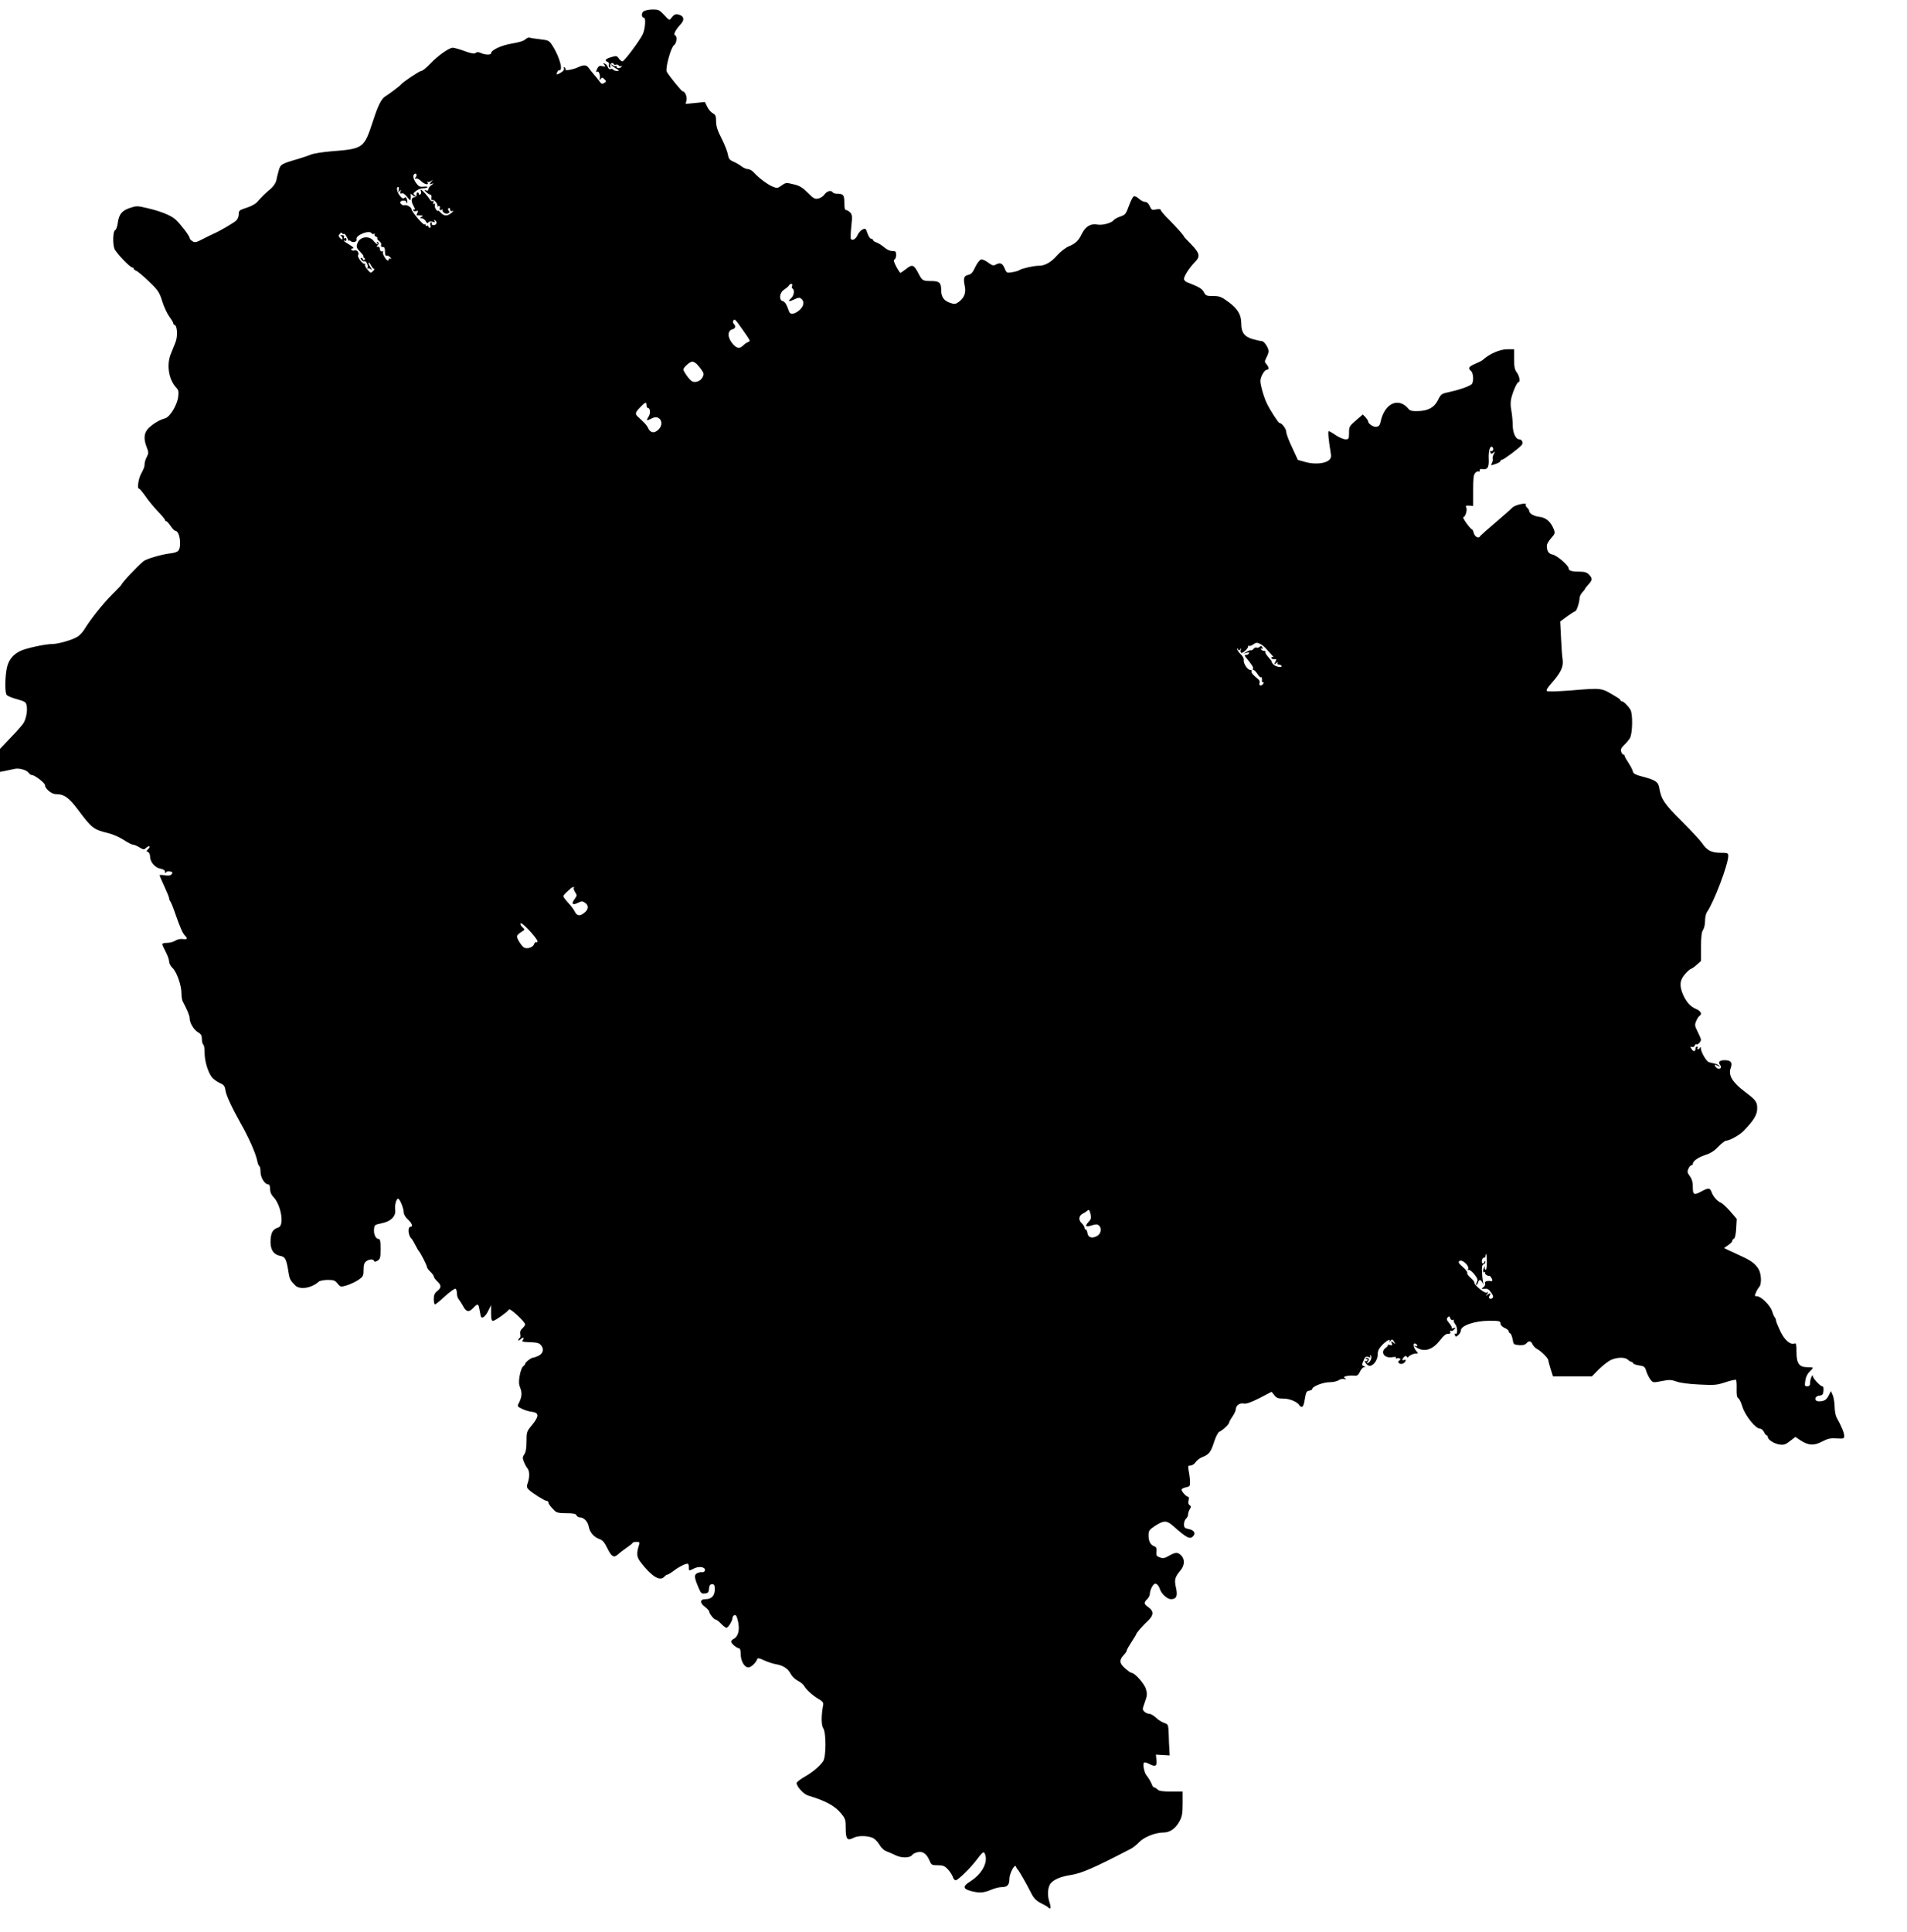 <?xml version="1.0" standalone="no"?>
<!DOCTYPE svg PUBLIC "-//W3C//DTD SVG 20010904//EN"
 "http://www.w3.org/TR/2001/REC-SVG-20010904/DTD/svg10.dtd">
<svg version="1.0" xmlns="http://www.w3.org/2000/svg"
 width="1398pt" height="1416pt" viewBox="0 0 1398 1416"
 preserveAspectRatio="xMidYMid meet">
<g transform="translate(0,1416) scale(0.1,-0.1)"
fill="#000000" stroke="none">
<path d="M4717 14076 c-17 -13 -14 -46 4 -46 15 0 9 -83 -9 -121 -25 -51 -135
-198 -149 -199 -6 0 -19 10 -27 22 -14 20 -18 20 -56 9 -42 -12 -51 -25 -25
-35 8 -3 12 -12 9 -20 -3 -8 -1 -17 5 -21 6 -3 9 0 5 8 -3 8 0 18 7 23 7 4 14
3 17 -4 2 -6 9 -9 17 -6 7 3 16 0 20 -5 3 -6 11 -8 17 -5 7 4 8 2 4 -4 -9 -15
-36 -15 -36 0 0 6 -3 8 -7 5 -3 -4 -12 -2 -20 4 -7 6 -13 9 -13 5 0 -3 15 -15
33 -26 28 -17 29 -20 10 -20 -12 0 -24 4 -28 10 -3 5 -12 7 -19 4 -8 -3 -17 3
-20 14 -4 11 -14 23 -23 26 -13 6 -14 4 -3 -9 12 -14 10 -15 -12 -10 -20 5
-29 2 -37 -13 -14 -26 -14 -35 -1 -27 12 7 24 -39 15 -57 -3 -7 -1 -6 7 2 12
14 15 14 29 -1 15 -15 15 -17 -2 -27 -15 -10 -21 -7 -36 14 -10 14 -29 37 -42
52 -13 15 -28 34 -35 44 -16 23 -36 25 -76 6 -38 -18 -102 -29 -94 -17 2 4 -1
11 -7 15 -7 4 -9 3 -6 -2 3 -6 3 -14 -1 -19 -10 -15 -52 -36 -52 -28 0 13 20
39 20 28 0 -5 5 -3 10 7 12 20 -20 112 -60 173 -24 38 -29 40 -90 47 -35 4
-69 9 -77 12 -7 3 -22 -3 -32 -13 -11 -11 -47 -22 -97 -30 -76 -12 -154 -48
-154 -71 0 -14 -43 -13 -74 1 -19 9 -29 9 -39 1 -9 -8 -30 -5 -80 13 -38 14
-77 25 -88 25 -27 0 -112 -60 -168 -120 -26 -27 -54 -50 -63 -50 -13 0 -133
-80 -148 -99 -8 -11 -94 -75 -115 -87 -28 -16 -54 -66 -91 -182 -66 -200 -69
-202 -305 -221 -63 -5 -131 -16 -150 -24 -19 -8 -61 -22 -94 -32 -124 -36
-129 -39 -142 -86 -7 -24 -15 -57 -18 -74 -4 -16 -22 -43 -42 -60 -39 -32 -66
-59 -99 -97 -12 -13 -47 -32 -78 -41 -51 -17 -56 -20 -56 -48 0 -17 -8 -36
-20 -47 -23 -19 -122 -77 -160 -93 -14 -6 -51 -24 -82 -40 -49 -26 -60 -28
-77 -17 -12 7 -21 18 -21 24 0 14 -66 101 -102 134 -33 31 -107 61 -209 85
-72 17 -79 17 -127 1 -59 -20 -80 -46 -89 -112 -3 -25 -12 -48 -19 -51 -16 -6
-19 -98 -5 -136 11 -29 114 -137 130 -137 6 0 11 -4 11 -9 0 -5 9 -12 19 -16
10 -3 52 -38 93 -78 68 -65 77 -79 98 -147 13 -41 37 -91 52 -111 15 -20 28
-41 28 -47 0 -6 5 -12 11 -14 19 -6 23 -86 5 -128 -9 -22 -24 -59 -33 -82 -34
-82 -16 -192 41 -251 15 -16 17 -28 12 -67 -8 -61 -61 -147 -96 -156 -38 -10
-81 -35 -117 -68 -38 -35 -43 -80 -17 -145 14 -36 14 -42 0 -70 -9 -16 -16
-39 -16 -51 0 -20 -3 -29 -28 -77 -17 -32 -27 -103 -15 -103 6 0 26 -24 46
-52 19 -29 60 -79 91 -112 31 -32 56 -62 56 -67 0 -5 4 -9 9 -9 5 0 19 -16 32
-35 13 -19 28 -35 33 -35 20 0 35 -38 36 -86 0 -61 -10 -72 -76 -80 -62 -8
-169 -39 -191 -56 -43 -34 -163 -162 -163 -174 0 -2 -31 -34 -68 -71 -70 -70
-158 -181 -202 -253 -13 -22 -38 -49 -55 -58 -38 -23 -141 -52 -183 -52 -52 0
-194 -31 -236 -52 -54 -28 -83 -65 -96 -123 -14 -69 -15 -182 -1 -198 6 -8 40
-22 75 -31 57 -16 66 -21 71 -46 8 -36 -3 -97 -23 -130 -9 -14 -51 -62 -94
-106 l-78 -82 0 -84 0 -85 37 7 c21 5 53 11 70 15 35 8 92 -9 106 -32 4 -7 14
-13 21 -13 20 0 96 -58 96 -74 0 -26 48 -66 80 -66 61 0 95 -25 164 -117 99
-133 112 -143 220 -169 33 -8 83 -30 112 -49 29 -19 59 -35 68 -35 9 0 30 -9
48 -20 30 -18 34 -18 50 -3 22 20 35 11 14 -10 -14 -13 -14 -16 -1 -21 8 -3
15 -17 15 -32 0 -40 35 -82 75 -90 23 -4 35 -12 35 -23 0 -11 3 -12 8 -4 4 7
17 10 30 6 18 -4 20 -8 10 -20 -8 -10 -22 -12 -50 -8 -21 4 -38 4 -38 0 0 -3
16 -40 35 -81 19 -41 35 -80 35 -87 0 -7 4 -17 9 -23 4 -5 20 -43 34 -84 35
-102 56 -150 73 -167 22 -22 17 -30 -16 -25 -18 2 -40 -2 -55 -12 -13 -9 -40
-16 -60 -16 -19 0 -35 -4 -35 -9 0 -6 11 -31 25 -57 14 -26 25 -58 25 -71 0
-13 11 -34 24 -46 31 -28 66 -128 66 -184 0 -24 4 -51 9 -61 33 -62 51 -105
51 -123 0 -35 29 -84 60 -103 24 -14 30 -24 30 -51 0 -19 5 -37 10 -40 6 -3
10 -31 10 -60 0 -60 22 -135 51 -177 11 -15 37 -34 58 -44 33 -14 39 -22 44
-55 4 -35 50 -132 110 -239 61 -107 114 -227 124 -283 3 -15 9 -30 14 -33 5
-3 9 -22 9 -43 0 -41 31 -91 56 -91 9 0 14 -11 14 -34 0 -22 8 -41 24 -58 56
-56 82 -208 38 -223 -40 -13 -54 -34 -58 -87 -6 -70 18 -112 70 -122 38 -7 46
-23 62 -126 7 -44 13 -54 48 -90 34 -35 121 -20 174 28 7 6 37 12 65 12 44 0
54 -4 72 -27 21 -26 23 -26 67 -13 26 8 64 26 85 40 35 24 38 30 38 74 0 35 5
51 19 62 24 17 53 18 58 3 3 -8 10 -8 26 2 19 12 22 22 22 86 0 57 -3 73 -15
73 -20 0 -37 35 -33 73 3 30 6 32 56 42 67 13 106 52 99 99 -5 36 11 89 24 80
14 -8 39 -73 39 -100 0 -14 13 -35 30 -51 29 -25 40 -53 21 -53 -25 0 -19 -68
8 -90 3 -3 15 -23 26 -45 11 -22 23 -42 26 -45 10 -8 59 -104 59 -116 0 -6 11
-21 25 -34 14 -13 25 -29 25 -35 0 -6 11 -22 25 -35 32 -30 32 -47 0 -72 -19
-15 -25 -29 -25 -59 0 -21 4 -39 9 -39 4 0 38 27 74 61 37 33 71 58 77 54 5
-3 10 -19 10 -35 0 -16 6 -35 13 -42 6 -7 21 -30 32 -50 23 -44 43 -48 75 -13
31 33 38 32 45 -12 4 -21 8 -44 10 -50 7 -22 33 -3 54 40 l21 42 0 -57 c0 -45
3 -58 15 -58 15 0 104 64 117 83 7 12 117 -90 118 -109 0 -6 -9 -19 -21 -30
-13 -12 -18 -25 -15 -40 4 -13 2 -26 -4 -29 -5 -3 -10 -11 -10 -16 0 -6 7 -3
16 6 19 18 32 12 16 -7 -8 -10 1 -13 41 -14 66 -2 79 -6 94 -24 22 -27 15 -58
-17 -75 -16 -8 -35 -15 -42 -15 -15 -1 -58 -34 -58 -46 0 -4 -7 -12 -15 -18
-8 -6 -20 -36 -25 -67 -8 -44 -7 -63 4 -91 15 -36 12 -70 -13 -116 -9 -17 -6
-22 26 -37 20 -10 53 -20 74 -22 52 -7 52 -33 -1 -97 -38 -46 -40 -51 -40
-120 0 -49 -5 -79 -16 -94 -14 -20 -14 -28 -3 -55 7 -18 18 -39 26 -48 16 -19
17 -65 2 -107 -9 -26 -8 -34 8 -50 24 -24 117 -82 131 -82 7 0 12 -5 12 -10 0
-11 13 -28 44 -60 16 -16 34 -20 88 -20 52 0 70 -4 74 -15 4 -8 14 -15 23 -15
31 0 60 -30 67 -68 8 -42 38 -78 80 -92 21 -7 36 -25 54 -62 32 -67 50 -78 80
-50 13 12 42 34 64 49 23 16 43 31 44 36 2 4 15 7 29 7 22 0 24 -3 18 -22 -20
-63 -18 -88 11 -126 80 -105 143 -144 174 -107 7 8 17 15 22 15 6 0 27 13 47
28 36 28 83 52 101 52 6 0 10 -11 10 -25 0 -30 -1 -29 38 -10 37 19 85 11 80
-14 -2 -9 -11 -15 -21 -13 -9 2 -26 -2 -37 -8 -23 -12 -20 -33 12 -108 16 -38
21 -43 45 -40 23 2 29 8 31 35 2 25 8 33 23 33 15 0 19 -7 19 -38 0 -47 -24
-72 -68 -72 -42 0 -43 -28 -2 -58 17 -13 30 -28 30 -35 1 -15 35 -57 47 -57 6
0 23 -13 39 -30 16 -16 34 -30 39 -30 13 0 45 52 45 73 0 8 6 17 14 20 11 4
18 -8 27 -48 13 -61 1 -108 -32 -126 -11 -5 -19 -14 -19 -20 0 -14 41 -48 58
-49 7 0 12 -15 12 -41 0 -52 27 -99 56 -99 21 0 57 35 66 62 3 8 19 5 49 -10
24 -11 62 -24 84 -28 56 -9 91 -32 112 -72 10 -19 33 -41 52 -50 19 -10 39
-26 45 -36 16 -29 66 -74 108 -98 28 -16 36 -27 33 -42 -15 -79 -15 -149 1
-173 21 -34 21 -206 -1 -240 -24 -36 -77 -81 -137 -115 -32 -18 -58 -39 -58
-46 0 -25 52 -82 84 -91 127 -38 195 -75 240 -129 34 -41 36 -48 36 -113 0
-78 12 -92 57 -68 31 17 100 17 140 0 15 -6 38 -29 50 -50 14 -24 34 -43 55
-50 18 -7 48 -20 66 -29 42 -20 102 -19 118 2 6 9 25 19 43 22 37 8 65 -13 86
-63 13 -31 17 -33 60 -33 39 0 51 -5 76 -32 16 -18 32 -43 35 -56 4 -12 13
-22 20 -22 16 0 104 85 149 144 52 68 57 72 67 45 22 -59 -24 -143 -107 -196
-58 -36 -58 -55 0 -71 63 -17 96 -15 150 8 26 11 61 20 79 20 41 0 56 16 56
60 0 40 40 115 48 90 3 -8 8 -17 12 -20 8 -6 66 -107 100 -175 20 -39 36 -55
75 -75 28 -14 52 -28 53 -33 2 -4 7 -5 12 -2 4 3 1 24 -7 47 -17 50 -12 112
12 138 26 28 74 48 147 59 80 13 173 54 437 191 16 8 45 31 63 50 37 38 119
70 179 70 46 0 88 30 116 82 19 35 23 58 23 130 l0 88 -84 0 c-62 0 -89 4
-100 15 -8 8 -19 15 -24 15 -5 0 -13 8 -16 18 -7 20 -27 54 -43 73 -14 18 -26
76 -18 89 4 6 16 5 35 -5 50 -26 63 -21 58 26 l-4 40 51 -3 50 -3 -2 40 c-2
22 -4 73 -5 114 -3 73 -4 74 -33 84 -16 5 -44 22 -60 38 -17 16 -39 29 -50 29
-10 0 -26 7 -35 15 -16 15 -16 19 3 71 17 47 18 60 8 95 -12 40 -82 119 -106
119 -6 0 -28 16 -49 35 -41 37 -42 59 -5 99 11 11 19 24 19 29 0 6 16 34 35
63 19 29 35 55 35 58 0 8 48 63 88 100 40 39 41 68 2 96 -35 25 -37 33 -10 60
11 11 20 29 20 41 0 23 18 61 33 71 13 8 32 -11 41 -40 11 -34 54 -72 80 -72
41 0 51 23 37 85 -13 59 -9 75 35 128 29 35 31 80 4 107 -26 26 -42 25 -90 -2
-31 -18 -44 -21 -67 -12 -24 8 -28 14 -25 42 3 24 -1 34 -15 39 -29 11 -42 35
-43 78 0 37 4 43 49 73 62 40 84 40 130 0 102 -91 126 -103 150 -74 18 21 3
43 -35 50 -29 6 -34 11 -34 35 0 16 7 34 15 41 8 7 15 21 15 31 0 11 6 28 13
39 10 17 9 22 -2 29 -9 6 -12 18 -7 35 4 15 2 26 -3 26 -15 0 -52 42 -48 55 2
5 17 12 33 15 26 5 29 9 28 40 0 19 -4 54 -9 77 -7 40 -6 43 13 43 12 0 29 11
37 24 9 13 30 30 48 37 51 20 63 36 87 110 13 40 30 73 39 76 20 7 71 54 71
65 0 5 11 26 25 46 14 20 25 44 25 54 0 27 28 48 58 42 19 -4 52 8 116 40 l88
46 20 -25 c16 -21 28 -25 69 -25 46 0 106 -27 117 -52 2 -5 10 -8 17 -8 8 0
16 21 21 58 8 48 12 57 32 60 12 2 22 7 22 12 0 19 80 50 127 50 26 0 56 7 66
14 10 8 28 12 40 9 17 -4 19 -2 8 5 -12 9 -10 12 10 17 14 3 39 5 55 3 24 -2
31 2 44 29 8 18 22 33 30 33 12 1 12 3 -2 8 -15 6 -15 10 -2 40 11 28 17 32
35 27 16 -5 19 -4 14 5 -5 8 -4 11 3 6 14 -8 0 -48 -19 -55 -12 -3 -12 -2 -1
11 9 12 10 18 2 23 -6 4 -14 4 -17 1 -4 -3 -1 -6 6 -6 7 0 9 -5 6 -10 -4 -6
-11 -8 -16 -4 -6 3 -5 -3 3 -15 7 -12 20 -21 29 -21 28 0 59 43 59 83 0 28 8
44 35 72 35 34 62 47 50 23 -4 -7 0 -5 7 4 13 15 15 15 28 -5 12 -21 12 -21
-5 -7 -17 14 -18 13 -12 -4 6 -15 4 -17 -14 -13 -11 3 -18 3 -15 0 3 -4 -3
-12 -14 -20 -44 -31 -13 -79 45 -70 24 4 33 2 29 -5 -4 -7 -2 -8 4 -4 7 4 17
4 23 0 8 -4 7 -9 -2 -15 -10 -6 -11 -11 -3 -19 13 -13 40 -4 48 15 3 9 0 12
-10 8 -17 -6 -18 3 -2 21 10 10 15 10 23 2 5 -6 9 -9 8 -7 -5 9 33 30 54 31
22 0 22 1 5 20 -21 25 -25 61 -6 53 8 -3 14 -9 14 -15 0 -5 -4 -6 -10 -3 -5 3
-10 4 -10 1 0 -2 13 -11 28 -19 53 -26 110 -4 161 63 23 30 41 45 56 45 16 -1
21 4 17 14 -3 8 -1 12 5 8 6 -4 17 1 24 10 12 15 12 16 -6 9 -11 -4 -16 -4
-12 0 3 4 -5 20 -18 36 -20 23 -22 32 -12 43 10 11 13 9 19 -7 5 -12 13 -16
20 -12 7 4 10 4 6 -1 -4 -4 1 -18 11 -31 18 -23 18 -80 0 -68 -5 3 -6 -2 -3
-11 6 -14 8 -14 25 1 11 9 19 25 19 34 0 35 103 70 206 70 76 0 84 -2 84 -19
0 -12 12 -25 30 -33 17 -7 30 -18 30 -25 0 -6 5 -13 11 -15 6 -2 14 -22 18
-43 6 -38 8 -40 47 -43 28 -2 45 2 54 13 18 21 34 19 45 -7 6 -13 21 -28 34
-35 27 -13 81 -67 81 -80 0 -4 8 -33 17 -64 l18 -56 143 0 143 0 53 54 c30 29
70 60 90 68 45 19 100 19 120 0 8 -8 19 -15 24 -15 6 0 12 -5 14 -11 2 -5 22
-13 44 -16 37 -5 43 -9 53 -42 6 -20 20 -47 30 -61 19 -24 20 -24 83 -12 54
11 69 11 108 -3 27 -10 95 -19 168 -22 111 -6 129 -4 192 17 39 13 73 20 77
17 3 -4 5 -34 4 -66 -1 -42 2 -62 12 -68 8 -4 22 -33 31 -64 20 -64 96 -159
127 -159 11 0 24 -11 31 -25 6 -14 15 -25 20 -25 4 0 8 -6 8 -12 1 -20 48 -50
88 -55 30 -4 44 1 75 26 l39 30 37 -25 c59 -38 98 -41 159 -9 42 22 62 26 107
23 52 -3 55 -2 55 20 0 21 -21 72 -55 132 -8 14 -15 50 -15 80 -1 30 -7 69
-14 85 l-13 30 -16 -31 c-17 -34 -34 -44 -73 -44 -36 0 -33 38 4 42 22 2 28 8
30 35 2 21 -1 33 -9 33 -14 0 -69 59 -69 74 0 24 -20 -21 -20 -46 0 -22 -5
-28 -21 -28 -19 0 -20 4 -14 43 4 26 16 50 31 64 13 12 24 25 24 28 0 3 -18 5
-40 5 -60 0 -80 27 -80 112 0 54 -3 66 -14 62 -31 -12 -74 25 -105 91 -17 36
-31 71 -31 78 0 7 -4 17 -9 22 -5 6 -14 27 -20 47 -14 42 -81 108 -111 108
-18 0 -18 3 -7 27 6 16 17 34 24 41 19 20 16 97 -5 131 -24 39 -54 62 -127 95
-33 16 -75 35 -93 43 l-33 16 30 21 c17 11 31 26 31 33 0 6 5 13 12 15 7 3 14
32 16 75 l4 70 -48 56 c-27 30 -57 58 -67 62 -25 9 -58 45 -69 78 -12 32 -22
33 -71 7 -58 -32 -67 -28 -67 30 0 36 -6 59 -22 80 -18 25 -20 33 -10 55 6 14
16 25 22 25 5 0 10 5 10 10 0 20 39 48 91 65 38 12 67 30 96 61 23 24 50 44
58 44 24 0 96 40 125 69 75 77 102 120 102 165 1 50 -8 63 -92 126 -90 68
-122 121 -102 173 15 39 1 57 -44 57 -38 0 -51 -14 -33 -36 17 -21 -8 -38 -28
-19 -20 21 -16 27 10 14 16 -8 19 -8 11 0 -6 6 -21 13 -33 16 -12 2 -31 7 -42
10 -20 7 -58 72 -60 102 0 11 -3 13 -6 6 -2 -7 -9 -13 -14 -13 -6 0 -7 5 -4
10 3 6 1 10 -4 10 -6 0 -11 -6 -11 -14 0 -24 -15 -26 -29 -4 -11 18 -11 20 2
15 9 -3 18 1 21 10 4 9 9 13 12 10 8 -8 34 18 34 33 0 6 -11 32 -24 58 -22 43
-23 51 -11 79 7 17 18 34 24 37 21 13 11 36 -23 50 -43 18 -72 50 -97 105 -29
67 -25 109 16 154 18 20 38 37 43 37 4 0 23 13 40 28 l32 29 0 104 c1 76 5
109 15 123 8 11 15 40 15 66 0 25 6 54 14 65 51 73 156 350 156 411 0 22 -4
24 -56 24 -66 0 -100 17 -134 68 -14 21 -81 93 -150 162 -127 126 -152 163
-165 243 -7 46 -28 60 -120 84 -54 14 -71 23 -74 38 -2 11 -16 39 -32 63 -16
24 -29 47 -29 53 0 5 -4 9 -9 9 -5 0 -13 9 -16 21 -5 16 0 28 21 48 16 15 35
38 43 51 20 34 22 178 4 208 -19 31 -51 62 -63 62 -5 0 -10 3 -10 8 0 4 -15
16 -33 26 -112 67 -95 65 -340 45 -98 -7 -161 -9 -167 -3 -6 6 8 28 36 59 65
73 87 119 80 169 -4 23 -9 95 -12 161 l-6 120 51 38 c28 20 54 37 59 37 10 0
32 67 32 97 0 10 9 29 20 41 11 12 20 23 20 26 0 3 11 17 25 32 30 33 31 44 5
72 -16 17 -32 22 -70 22 -56 0 -80 7 -80 24 0 21 -84 94 -116 101 -31 6 -44
25 -44 67 0 10 14 33 31 53 29 33 31 37 19 68 -22 54 -57 84 -105 89 -42 5
-75 25 -75 46 0 5 -7 15 -15 22 -8 7 -12 17 -9 22 11 17 -79 -2 -97 -21 -9 -9
-29 -27 -45 -41 -154 -133 -190 -164 -195 -173 -11 -16 -38 0 -45 28 -3 14 -9
25 -13 25 -4 0 -22 20 -40 45 -18 25 -28 45 -23 45 15 0 31 54 21 71 -6 12 -2
15 22 13 l29 -2 0 113 c0 90 3 117 16 129 8 9 20 14 25 10 5 -3 8 0 7 8 -2 8
5 12 20 10 38 -6 49 12 46 75 -3 62 11 102 28 85 12 -12 1 -35 -13 -27 -5 3
-6 -1 -3 -10 5 -13 9 -13 22 -3 13 12 14 10 3 -10 -7 -13 -10 -28 -8 -35 2 -7
0 -20 -5 -29 -10 -21 -10 -21 31 -7 17 6 31 15 31 20 0 5 5 9 11 9 12 0 129
87 146 110 12 16 0 40 -19 40 -26 0 -47 46 -48 101 0 31 -5 80 -10 109 -7 36
-7 66 0 94 13 51 42 116 53 116 14 0 6 45 -13 70 -15 19 -20 41 -20 98 l0 72
-50 0 c-53 0 -128 -32 -177 -76 -6 -7 -33 -20 -57 -30 -48 -20 -56 -33 -31
-54 18 -15 20 -84 3 -97 -23 -17 -92 -41 -158 -55 -62 -13 -66 -16 -86 -56
-27 -57 -72 -83 -145 -85 -43 -2 -61 2 -71 14 -74 92 -179 44 -207 -94 -5 -23
-13 -33 -30 -35 -22 -4 -61 22 -61 40 0 5 -9 18 -19 30 l-20 20 -50 -43 c-48
-41 -51 -47 -51 -91 0 -45 -2 -48 -26 -48 -14 0 -46 14 -71 30 -24 17 -47 30
-52 30 -7 0 -1 -67 14 -155 6 -33 3 -44 -13 -58 -29 -26 -109 -32 -173 -13
l-54 15 -42 91 c-24 49 -43 101 -43 114 0 23 -33 66 -50 66 -8 0 -66 89 -91
140 -22 44 -49 136 -49 168 0 30 30 82 47 82 18 0 16 20 -3 41 -14 16 -14 20
0 48 9 16 16 37 16 46 0 27 -33 75 -50 75 -9 0 -40 7 -68 15 -60 18 -82 49
-82 115 0 63 -26 107 -93 156 -53 39 -65 44 -113 44 -49 0 -55 3 -68 28 -13
26 -36 39 -123 73 -13 5 -23 16 -23 24 0 21 41 85 80 124 41 41 36 66 -30 133
-28 28 -50 52 -50 54 0 7 -47 60 -107 121 -35 34 -63 67 -63 73 0 7 -12 9 -34
5 -30 -6 -35 -4 -47 24 -9 20 -21 31 -34 31 -11 0 -32 11 -46 24 -15 14 -31
21 -38 16 -7 -4 -23 -36 -35 -70 -21 -58 -27 -65 -62 -77 -22 -7 -43 -19 -49
-27 -16 -21 -83 -39 -120 -32 -48 9 -86 -13 -113 -66 -26 -54 -46 -72 -97 -94
-22 -9 -60 -38 -84 -65 -45 -52 -92 -78 -138 -77 -34 0 -123 -20 -138 -31 -5
-5 -29 -12 -53 -16 -41 -7 -43 -6 -57 29 -16 37 -32 44 -66 26 -15 -9 -26 -6
-54 15 -19 15 -42 25 -52 23 -10 -2 -29 -26 -43 -55 -18 -40 -31 -54 -52 -58
-32 -7 -37 -25 -25 -82 10 -50 -4 -86 -44 -116 -24 -17 -31 -18 -63 -7 -46 15
-66 44 -66 95 0 53 -13 65 -74 65 -60 0 -65 3 -91 53 -35 67 -46 72 -90 37
-21 -16 -41 -30 -44 -30 -3 0 -17 21 -31 47 -17 33 -21 48 -12 51 6 2 12 17
12 33 0 25 -4 29 -28 29 -17 0 -41 11 -58 26 -16 14 -41 30 -56 36 -16 5 -28
14 -28 19 0 5 -6 9 -13 9 -8 0 -20 18 -27 39 -12 36 -14 39 -36 29 -13 -6 -29
-24 -36 -39 -13 -30 -36 -45 -49 -32 -4 4 -3 46 2 92 8 73 7 86 -7 102 -10 11
-23 19 -31 19 -9 0 -13 15 -13 54 0 57 -7 66 -55 66 -13 0 -27 5 -30 10 -11
18 -42 10 -59 -14 -8 -13 -29 -27 -45 -31 -27 -6 -36 -1 -79 42 -39 39 -60 52
-105 62 -52 13 -57 13 -87 -9 -28 -20 -34 -21 -63 -9 -38 15 -102 63 -137 101
-13 16 -34 28 -46 28 -12 0 -33 9 -47 20 -14 11 -41 27 -60 35 -28 12 -35 21
-41 53 -3 21 -24 74 -46 117 -30 58 -40 90 -40 125 0 39 -4 49 -25 60 -13 7
-31 28 -40 47 l-17 35 -70 -7 -71 -7 6 28 c5 28 -11 63 -29 65 -8 0 -98 111
-116 143 -12 22 30 178 53 194 21 15 26 68 7 74 -13 5 7 43 44 82 26 28 23 55
-8 66 -28 11 -42 6 -63 -23 -13 -18 -15 -17 -51 22 -34 37 -42 41 -86 41 -27
0 -57 -7 -67 -14z m-1668 -1213 c-11 -12 -10 -14 2 -11 8 1 24 -7 37 -20 24
-24 58 -31 46 -9 -4 6 -4 9 1 5 4 -4 15 -2 24 5 14 11 15 10 1 -7 -14 -18 -13
-19 5 -13 17 6 17 4 -2 -9 -13 -9 -23 -23 -23 -31 0 -10 -6 -13 -17 -8 -15 5
-15 3 2 -13 11 -11 25 -19 30 -18 6 0 9 -10 7 -23 -2 -13 1 -21 6 -17 13 8 43
-28 39 -45 -2 -8 -2 -11 0 -6 8 14 22 7 17 -8 -6 -15 11 -22 19 -7 2 4 2 2 1
-5 -4 -17 21 -34 40 -27 12 5 14 10 6 19 -8 9 -8 15 0 20 5 3 10 -1 10 -10 0
-12 5 -15 18 -11 10 4 7 -2 -8 -14 -32 -26 -54 -25 -80 2 -11 12 -20 18 -20
13 0 -5 -6 0 -14 10 -8 11 -11 26 -8 34 3 9 1 12 -6 7 -8 -5 -10 -1 -5 10 4
11 3 15 -5 10 -6 -3 -16 2 -22 13 -11 21 -57 71 -65 71 -2 0 -2 -6 1 -14 3 -8
1 -17 -5 -21 -6 -3 -11 -1 -11 4 0 6 -4 11 -9 11 -5 0 -8 -8 -7 -17 0 -10 -6
-18 -14 -18 -25 0 -29 -28 -9 -63 10 -18 15 -30 9 -27 -5 3 -10 1 -10 -6 0 -6
8 -9 20 -6 17 4 18 2 9 -14 -5 -11 -6 -19 -2 -18 4 1 17 1 28 0 17 -1 18 -3 5
-11 -13 -8 -13 -10 2 -10 10 0 22 -10 29 -21 8 -16 13 -18 19 -9 5 7 16 9 30
5 17 -5 21 -4 15 5 -5 9 -4 11 3 6 20 -12 13 -36 -9 -36 -11 0 -17 5 -14 10 3
6 1 10 -5 10 -7 0 -9 -8 -5 -20 4 -11 2 -20 -4 -20 -6 0 -11 5 -11 11 0 5 -4
7 -10 4 -5 -3 -10 -1 -10 5 0 6 -4 9 -9 5 -10 -5 -94 95 -94 111 0 15 -37 36
-52 30 -15 -5 -39 17 -28 27 11 12 43 8 43 -5 0 -6 2 -9 5 -7 2 3 2 15 -2 27
-4 17 -9 20 -18 12 -10 -8 -18 -4 -34 16 -21 27 -28 64 -12 64 5 0 7 -10 4
-22 -4 -19 -3 -21 7 -8 10 13 11 12 6 -4 -5 -13 -2 -17 9 -13 9 4 24 -6 40
-26 21 -28 25 -29 26 -12 1 11 1 25 -1 30 -1 6 4 4 11 -2 7 -7 18 -13 24 -13
5 0 3 5 -5 10 -13 9 -12 13 9 30 13 11 36 20 52 20 15 0 30 4 33 8 2 4 -10 6
-28 4 -28 -3 -37 1 -55 26 -21 30 -26 53 -15 65 13 13 25 -5 13 -20z m-528
-417 c5 3 16 -10 24 -28 8 -18 14 -29 15 -23 0 5 5 4 11 -2 14 -14 49 -5 43
12 -12 30 94 73 111 45 4 -6 11 -7 17 -4 6 4 8 2 5 -3 -4 -6 0 -14 9 -17 9 -4
14 -9 10 -13 -3 -3 3 -12 14 -20 11 -8 17 -20 14 -28 -4 -9 0 -15 10 -15 16 0
18 -6 19 -47 0 -12 5 -19 12 -17 6 3 18 -3 26 -12 9 -12 10 -15 2 -10 -7 4
-13 2 -13 -3 0 -20 -16 -11 -33 18 -9 15 -13 31 -9 35 4 4 0 6 -8 4 -9 -2 -15
5 -15 17 -1 12 -7 19 -15 17 -11 -3 -11 0 -1 12 9 11 9 16 0 22 -8 4 -9 3 -5
-4 14 -22 -6 -12 -26 13 -32 41 -101 31 -118 -18 -9 -28 -7 -34 22 -64 17 -18
28 -33 22 -33 -5 0 -3 -4 5 -9 9 -6 10 -11 2 -15 -6 -4 -11 -2 -11 3 0 6 -5
11 -11 11 -8 0 -8 -5 1 -15 7 -8 16 -12 21 -10 12 8 31 -33 23 -48 -4 -6 -4
-9 1 -5 4 4 15 2 23 -5 11 -8 10 -4 -3 16 -10 15 -16 30 -13 32 3 3 11 -6 18
-20 7 -14 17 -25 22 -25 5 0 2 -8 -8 -17 -16 -16 -18 -15 -40 11 -14 15 -21
32 -18 38 4 6 3 8 -3 5 -12 -7 -56 50 -48 62 10 17 -7 42 -25 36 -10 -3 -21
-1 -25 5 -3 5 2 10 12 10 11 0 2 10 -24 26 -24 14 -43 27 -43 30 0 3 5 2 10
-1 6 -3 10 1 10 10 0 10 -5 13 -12 9 -7 -5 -9 -2 -6 7 4 10 -1 15 -16 16 -11
0 -15 -1 -8 -4 6 -3 12 -11 12 -20 0 -12 -2 -12 -16 2 -13 13 -14 18 -3 31 8
10 15 12 17 5 2 -6 8 -9 13 -5z m3286 -381 c-4 -8 -2 -17 3 -20 17 -10 11 -51
-10 -70 -28 -25 -19 -29 23 -9 30 14 39 15 52 4 24 -20 18 -56 -16 -84 -35
-30 -67 -34 -75 -8 -17 50 -30 71 -46 75 -30 8 -24 63 10 84 15 10 31 23 35
30 11 18 30 16 24 -2z m-365 -318 c62 -89 61 -86 42 -94 -10 -3 -26 -15 -36
-25 -25 -25 -45 -23 -74 9 -42 46 -44 100 -4 110 22 6 26 23 9 40 -12 12 -3
36 11 28 5 -3 28 -33 52 -68z m-333 -256 c11 -11 27 -31 37 -46 15 -22 15 -29
4 -51 -15 -28 -55 -42 -79 -27 -18 11 -61 71 -61 85 0 15 48 58 65 58 8 0 24
-9 34 -19z m-369 -301 c0 -11 4 -20 9 -20 19 0 22 -39 5 -65 -19 -29 -14 -31
25 -11 58 31 96 -37 47 -83 -29 -28 -57 -24 -73 9 -11 24 -19 32 -70 80 -30
26 -29 34 10 75 37 39 47 42 47 15z m4502 -1751 c12 -6 32 -23 44 -38 13 -14
31 -35 41 -45 10 -11 12 -16 6 -12 -7 4 -13 2 -13 -3 0 -10 14 -15 33 -12 4 1
2 -9 -4 -21 -12 -22 -11 -22 6 -8 11 9 16 10 11 3 -4 -8 -2 -13 8 -13 8 0 17
-4 20 -9 11 -17 -44 -8 -60 10 -9 11 -14 19 -11 19 3 0 -7 14 -23 32 -16 17
-27 35 -24 40 3 4 -2 8 -10 8 -8 0 -18 5 -22 12 -4 7 -3 8 4 4 8 -5 10 -2 6 9
-5 12 -10 13 -20 4 -7 -6 -17 -8 -22 -5 -6 3 -15 -1 -22 -9 -7 -8 -15 -13 -19
-11 -3 2 -17 -2 -31 -10 l-25 -15 24 7 c16 4 21 3 17 -5 -4 -6 -14 -11 -22
-11 -11 0 -12 -4 -5 -12 50 -61 62 -79 56 -88 -3 -5 -1 -10 5 -10 5 0 18 -13
29 -30 10 -16 21 -27 24 -23 6 6 11 -11 8 -29 0 -5 4 -8 9 -8 6 0 5 -6 -2 -14
-15 -17 -32 -10 -24 10 3 8 -2 20 -10 26 -41 34 -54 50 -49 58 4 6 -1 10 -9
10 -20 0 -52 48 -48 73 2 10 -8 29 -22 42 -14 13 -26 30 -25 37 0 10 2 10 6
-1 5 -11 7 -11 15 0 8 11 9 10 4 -3 -3 -10 -2 -20 3 -22 10 -7 51 31 51 46 0
6 3 8 6 5 4 -3 16 0 28 8 25 18 31 18 58 4z m-5035 -1786 c-4 -3 0 -17 9 -31
15 -23 15 -26 -5 -53 -25 -34 -13 -45 27 -25 26 13 31 13 51 0 29 -20 27 -48
-6 -74 -33 -26 -54 -23 -70 11 -7 14 -28 42 -48 63 -19 21 -35 42 -35 47 0 8
9 18 55 59 11 10 32 13 22 3z m-267 -391 c0 -7 -4 -11 -9 -7 -5 3 -12 -4 -16
-15 -7 -21 -45 -36 -70 -26 -17 6 -55 64 -55 84 0 7 14 21 30 31 30 18 30 18
10 36 -11 10 -17 22 -13 28 8 13 123 -111 123 -131z m4039 -2058 c-29 -31 -20
-39 26 -24 28 9 39 9 50 0 23 -19 18 -58 -9 -76 -37 -23 -70 -15 -74 19 -2 15
-8 27 -13 27 -5 0 -9 6 -9 13 0 8 -9 22 -20 32 -26 24 -22 56 8 71 13 6 29 17
35 23 9 9 14 3 21 -24 7 -31 5 -40 -15 -61z m2921 -295 c0 -38 -4 -58 -10 -54
-6 4 -7 12 -4 18 4 7 3 9 -1 4 -14 -12 -17 -49 -3 -41 6 4 8 3 5 -3 -6 -9 20
-27 32 -23 5 2 21 -23 21 -32 0 -5 -3 -7 -7 -7 -31 5 -52 -2 -46 -16 3 -9 -2
-22 -13 -29 -17 -13 -16 -13 9 -11 20 3 32 -4 48 -27 15 -20 18 -33 11 -40
-16 -16 -36 0 -21 18 14 17 -2 19 -21 2 -11 -10 -11 -9 0 6 13 18 13 19 -2 13
-17 -6 -95 59 -90 75 1 5 -11 20 -28 34 -16 14 -27 30 -24 36 3 5 -11 25 -33
43 -31 28 -35 36 -23 44 19 13 71 -34 63 -57 -4 -9 -2 -13 4 -9 6 4 24 -11 41
-31 23 -30 28 -42 20 -56 -5 -10 -8 -20 -5 -23 3 -2 8 5 12 16 8 27 19 27 34
-1 9 -18 10 -18 5 -3 -3 11 -8 46 -9 77 -3 42 0 58 11 62 8 3 14 11 13 18 0
10 -2 10 -6 1 -8 -22 -23 -14 -19 10 2 12 9 21 15 20 6 -2 11 4 11 12 0 8 2
15 5 15 3 0 5 -27 5 -61z"/>
</g>
</svg>
